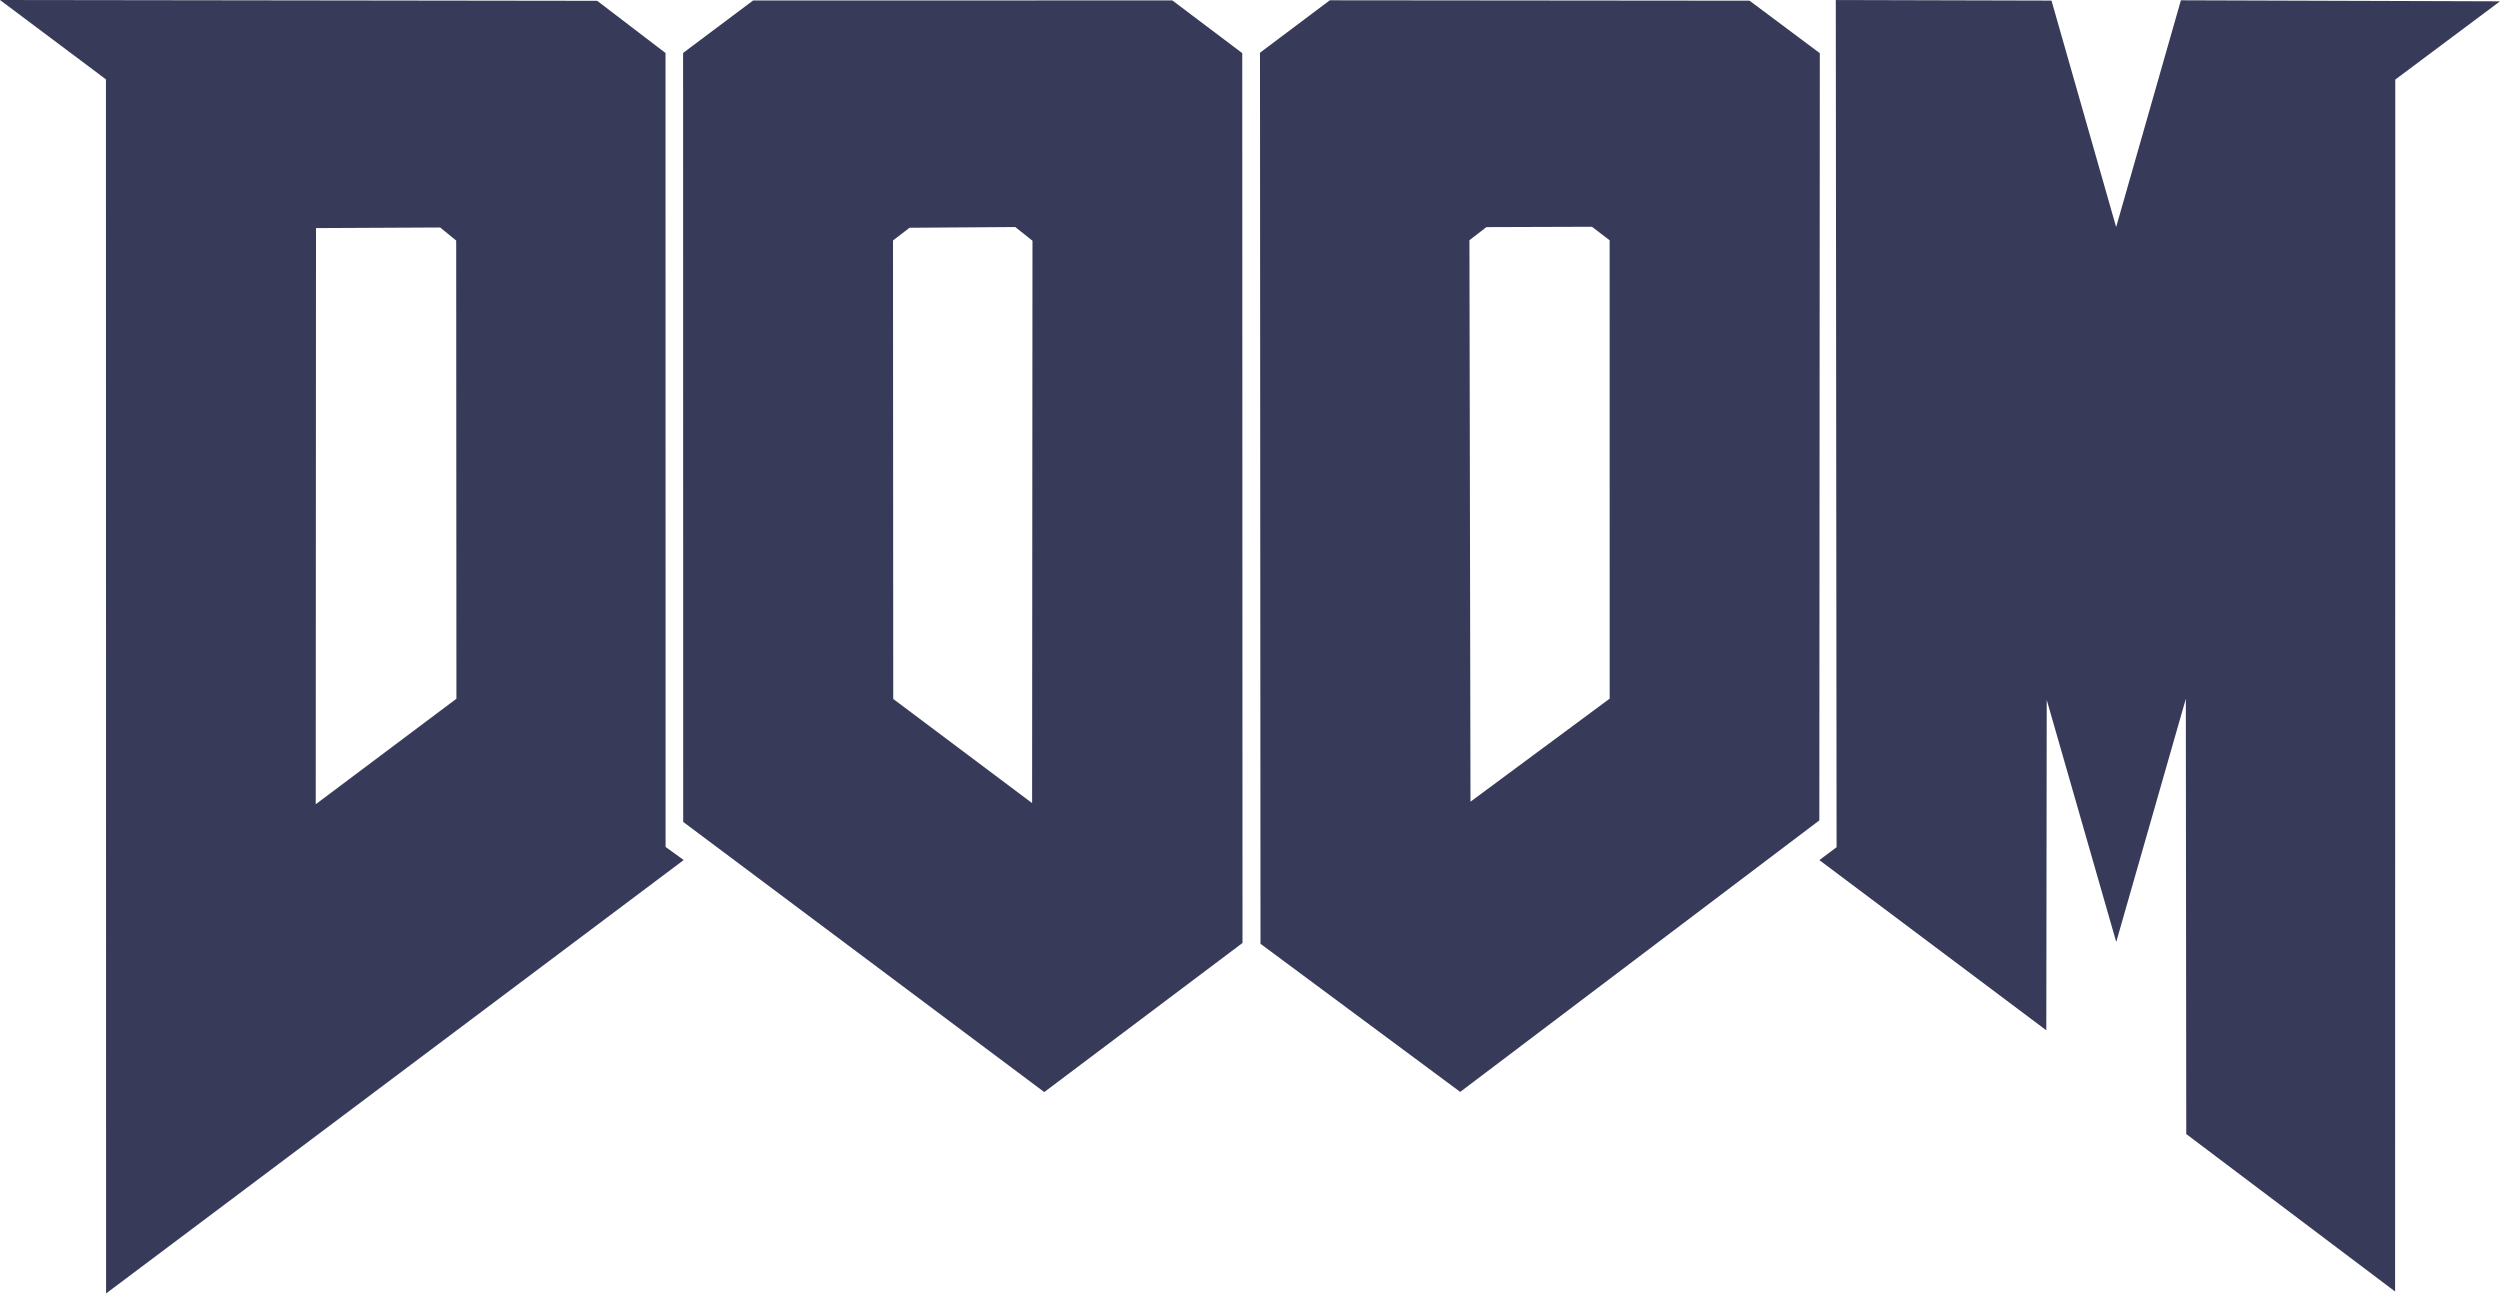 <svg height="217.5" viewBox="0 0 1680 870" width="420"
xmlns="http://www.w3.org/2000/svg" fill="#383a59">
  <path d="m1476.301 1327.812-.292-292.497-46.766 163.407-46.706-162.662-.283 222.034-152.494-114.372 11.559-8.666-.529-569.307 144.947.377 43.449 152.196 43.513-152.4 214.434.697-70.365 52.577-.125 814.43zm-1397.972-708.75-71.196-53.33 401.301.544 45.931 35.087.038 533.504 12.168 8.813-388.149 291.252zm235.519 416.219-.153-307.892-10.758-8.784-83.448.404-.183 387.172zm152.398 82.781-.072-516.755 47.073-35.276 281.697-.016 46.98 35.422.173 597.962-133.224 100.2zm223.129-399.763-71.048.493-11.099 8.527.159 308.103 93.32 69.994.249-377.928zm164.809 481.66-.341-598.797 46.919-35.239 282.07.27 47.218 35.279-.325 515.558-241.336 182.453zm234.651-164.742-.03-308.026-11.873-9.073-70.936.233-11.405 8.782.704 377.327z"
  transform="translate(-7.133 -565.731)" />
</svg>
